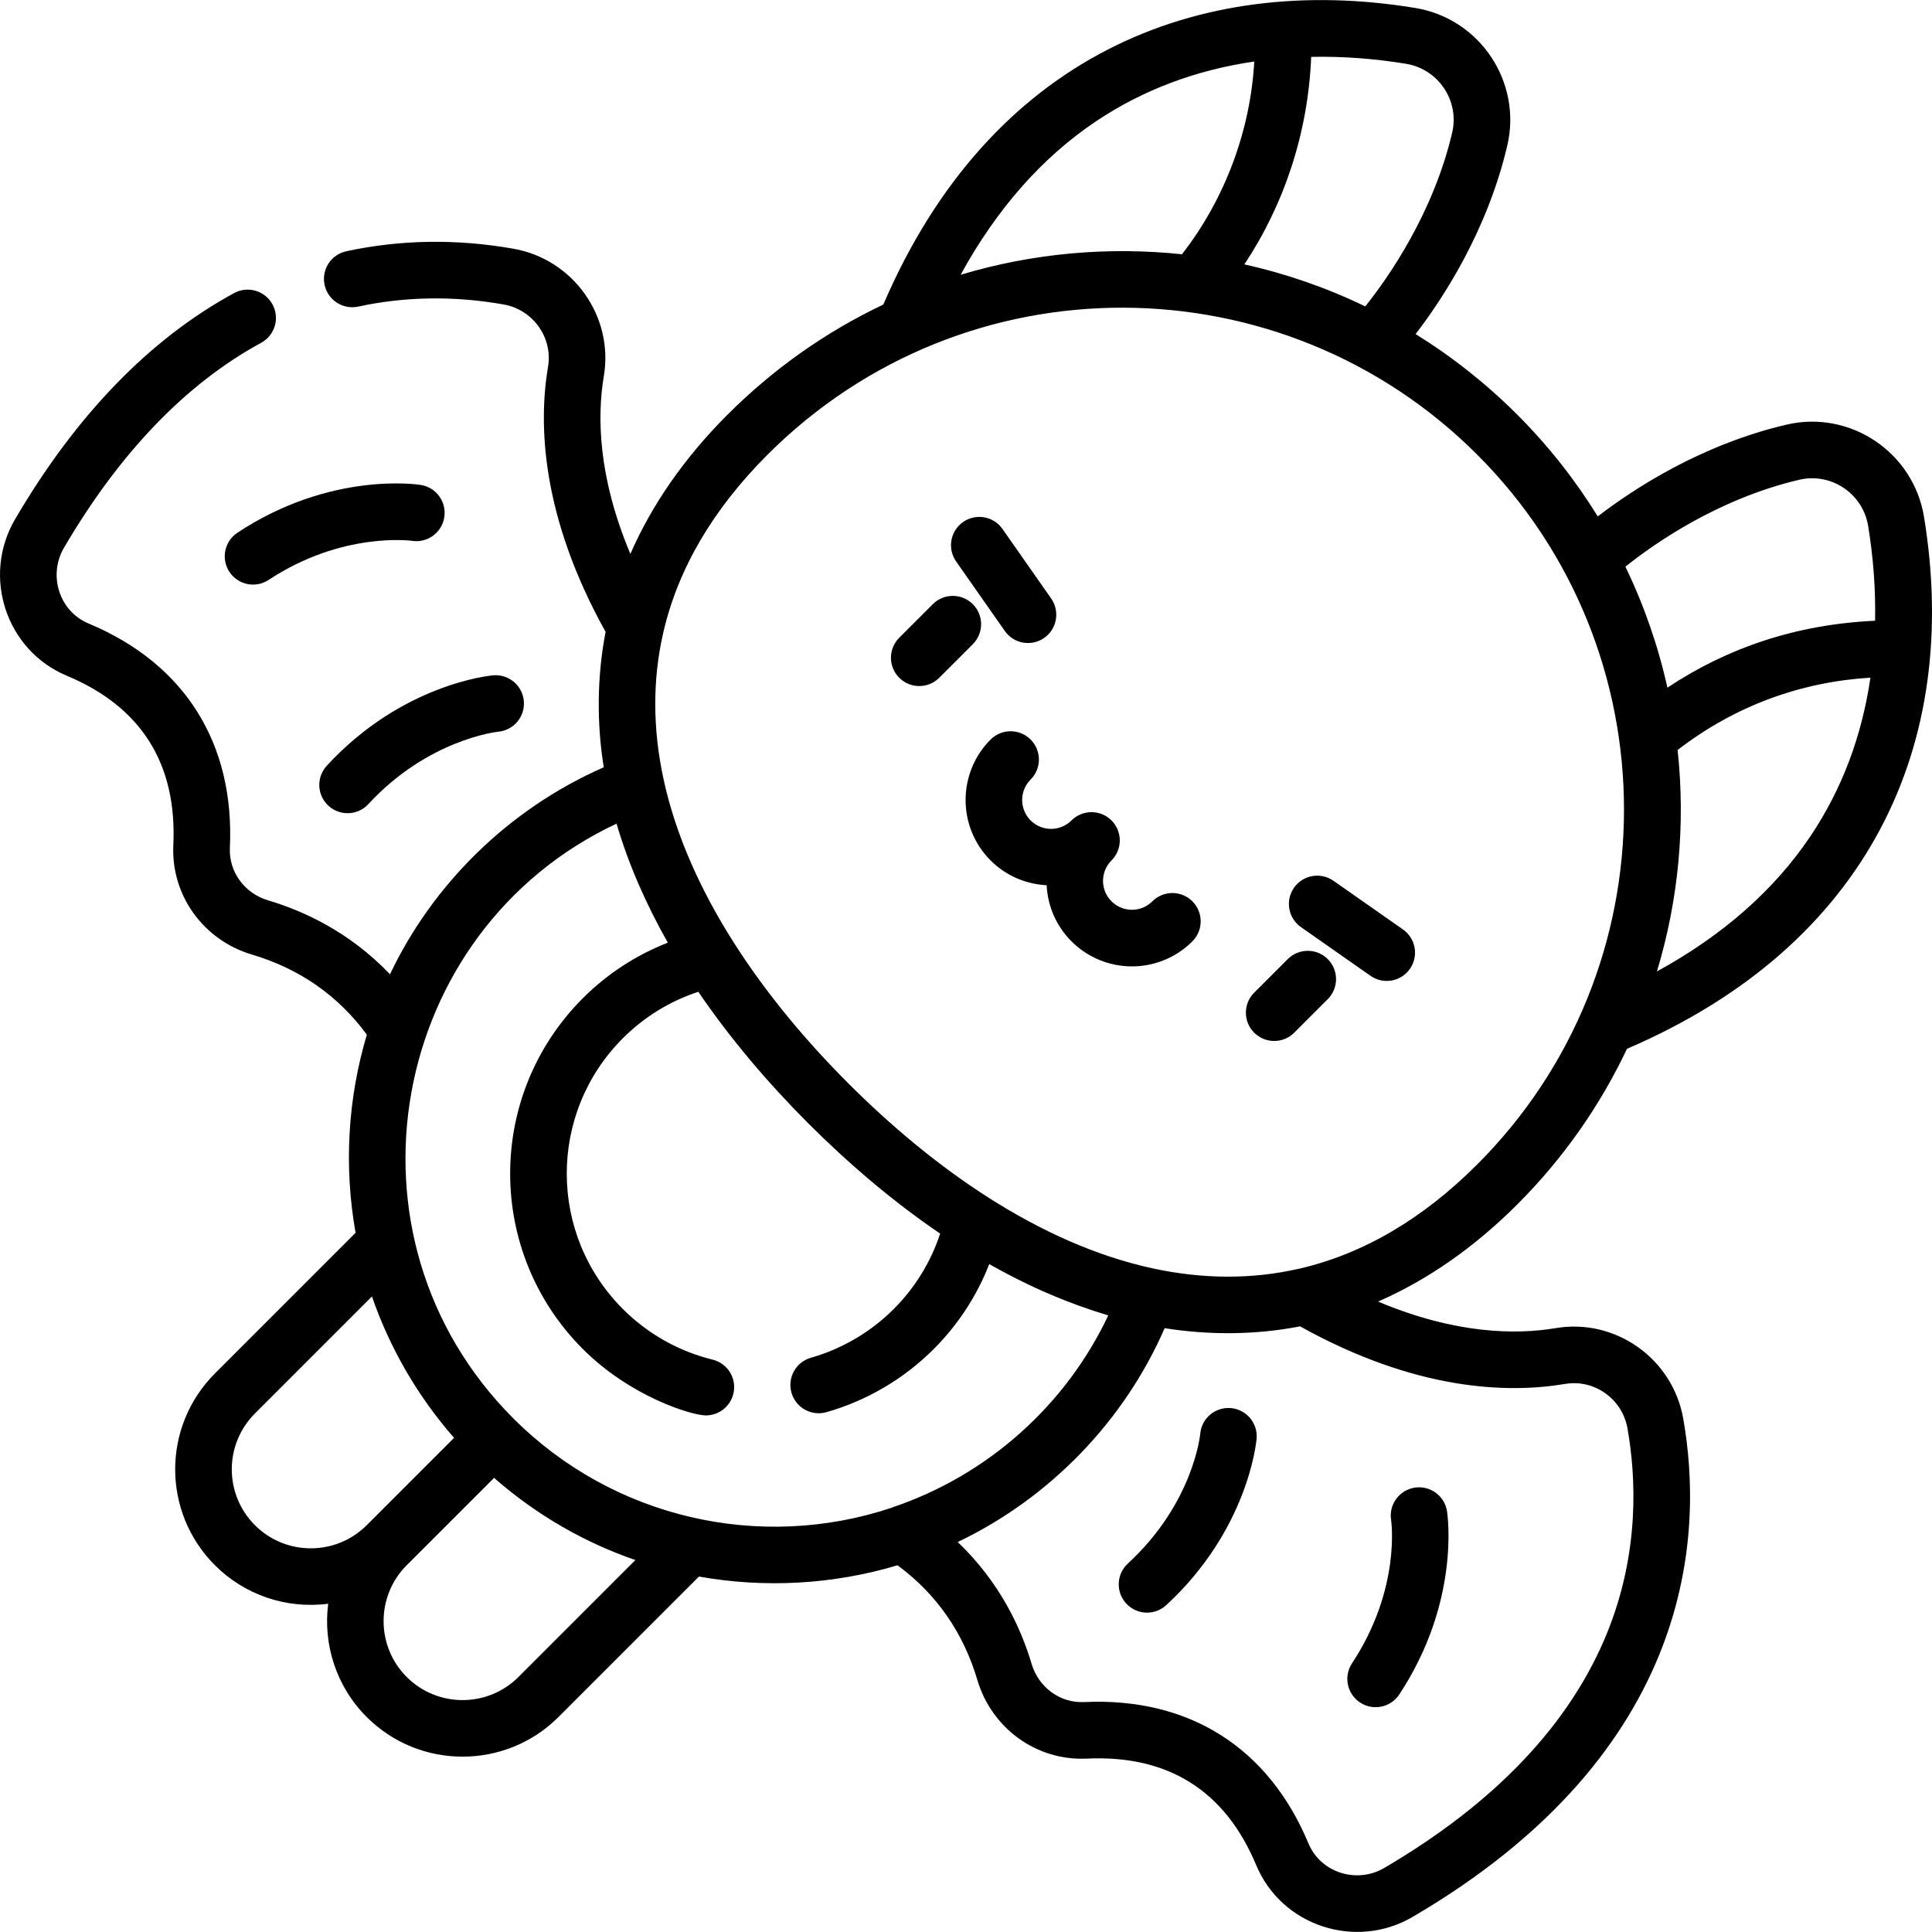 <svg id="Capa_1" enable-background="new 0 0 512.001 512.001" height="512" viewBox="0 0 512.001 512.001" width="512" xmlns="http://www.w3.org/2000/svg"><g><g><path d="m266.283 167.211c2.375 3.392 7.051 4.218 10.444 1.842s4.217-7.052 1.842-10.445l-12.901-18.424c-2.375-3.393-7.052-4.217-10.444-1.842-3.393 2.376-4.217 7.052-1.842 10.445z"/><path d="m344.773 245.701 18.424 12.901c3.392 2.375 8.068 1.551 10.444-1.842s1.551-8.069-1.842-10.445l-18.424-12.901c-3.393-2.375-8.068-1.551-10.444 1.842s-1.551 8.069 1.842 10.445z"/><path d="m283.955 217.423c-2.985 2.986-7.844 2.986-10.831 0-2.986-2.986-2.986-7.845 0-10.831 2.929-2.929 2.929-7.677 0-10.605-2.928-2.929-7.677-2.929-10.605 0-8.834 8.834-8.834 23.208 0 32.041 4.121 4.121 9.449 6.294 14.856 6.57.281 5.616 2.575 10.861 6.58 14.866 8.855 8.856 23.186 8.855 32.041 0 2.929-2.929 2.929-7.677 0-10.606-2.928-2.928-7.677-2.929-10.605 0-2.993 2.993-7.838 2.994-10.831 0-2.993-2.993-2.994-7.837 0-10.831 2.909-2.909 2.948-7.658 0-10.605-2.974-2.973-7.734-2.87-10.605.001z"/><path d="m248.913 179.615 8.897-8.897c2.929-2.929 2.929-7.677 0-10.605-2.928-2.929-7.677-2.929-10.605 0l-8.897 8.897c-2.929 2.928-2.929 7.676 0 10.605s7.676 2.928 10.605 0z"/><path d="m342.974 273.676 8.897-8.897c2.929-2.929 2.929-7.677 0-10.606-2.928-2.928-7.677-2.928-10.605 0l-8.897 8.897c-2.929 2.928-2.929 7.677 0 10.605 2.929 2.93 7.677 2.929 10.605.001z"/><path d="m326.19 373.159c-4.131-.355-7.76 2.699-8.117 6.825-.016.182-1.769 18.336-19.178 34.369-3.047 2.806-3.241 7.55-.435 10.596 2.808 3.05 7.552 3.238 10.596.435 21.641-19.933 23.875-43.132 23.959-44.11.357-4.125-2.699-7.759-6.825-8.115z"/><path d="m360.425 451.18c3.449 2.279 8.103 1.339 10.39-2.124 16.217-24.548 12.811-47.604 12.658-48.574-.645-4.091-4.49-6.883-8.576-6.239-4.091.645-6.884 4.485-6.239 8.576.028.18 2.688 18.223-10.358 37.97-2.282 3.457-1.331 8.108 2.125 10.391z"/><path d="m86.598 202.928c-2.806 3.046-2.611 7.79.435 10.596 3.039 2.798 7.783 2.619 10.596-.435 15.733-17.082 34.018-19.141 34.406-19.181 4.108-.375 7.144-4 6.788-8.114-.356-4.126-3.983-7.181-8.117-6.826-.976.085-24.175 2.318-44.108 23.96z"/><path d="m111.501 128.51c-.97-.153-24.025-3.559-48.574 12.659-3.456 2.282-4.406 6.935-2.124 10.39 2.286 3.461 6.94 4.403 10.391 2.123 19.487-12.873 37.829-10.378 37.97-10.357 4.089.645 7.931-2.148 8.576-6.239s-2.148-7.931-6.239-8.576z"/><path d="m17.721 179.086c19.737 8.245 29.229 23.355 28.213 44.91-.624 13.237 7.948 25.154 20.843 28.979 12.625 3.747 22.847 10.887 30.445 21.228-5.102 17.047-6.095 35.069-2.986 52.498l-37.277 37.279c-14.045 14.046-14.047 36.778 0 50.826 7.813 7.813 18.793 11.642 30.013 10.207-1.366 10.669 2.031 21.836 10.207 30.013 14.011 14.011 36.812 14.012 50.825 0l37.219-37.219c17.431 3.105 35.579 2.125 52.629-2.993 10.303 7.593 17.42 17.796 21.157 30.392 3.826 12.896 15.74 21.471 28.98 20.844 21.559-1.016 36.665 8.476 44.91 28.213 6.765 16.197 26.404 22.562 41.497 13.721 74.938-43.886 77.07-101.591 71.671-132.082-2.809-15.859-17.953-26.598-33.754-23.938-10.561 1.778-26.586 1.605-47.112-7.033 13.088-5.718 25.473-14.324 36.892-25.744 12.33-12.33 22.016-26.316 29.077-41.245 63.969-27.441 88.632-80.58 78.71-140.99-2.801-17.076-19.534-28.384-36.488-24.409-22.697 5.335-40.585 17.092-49.968 24.316-5.916-9.594-13.022-18.656-21.331-26.966-8.238-8.238-17.281-15.375-26.944-21.359 7.226-9.392 18.964-27.267 24.295-49.945 3.943-16.812-7.195-33.661-24.408-36.484-57.629-9.461-112.614 12.667-140.947 78.604-15.138 7.179-29.092 16.985-41.29 29.183-11.421 11.421-20.024 23.809-25.741 36.9-8.641-20.53-8.814-36.557-7.036-47.119 2.66-15.804-8.079-30.945-23.938-33.754-15.02-2.659-29.93-2.435-44.316.668-4.048.873-6.623 4.863-5.75 8.911s4.862 6.623 8.912 5.75c12.476-2.691 25.443-2.88 38.539-.56 7.785 1.378 13.062 8.779 11.763 16.496-2.548 15.137-1.884 39.469 15.257 70.271-2.296 11.718-2.362 24.419-.486 35.883-25.368 11.122-45.405 31.162-56.654 54.857-10.728-11.257-23.001-16.836-32.303-19.596-6.261-1.858-10.426-7.572-10.128-13.895 1.306-27.716-11.981-48.831-37.414-59.456-7.974-3.331-10.737-12.946-6.559-20.079 14.768-25.217 32.352-43.496 52.265-54.328 3.638-1.979 4.983-6.533 3.004-10.171s-6.534-4.983-10.171-3.004c-22.347 12.154-41.875 32.315-58.042 59.923-8.871 15.147-2.419 34.756 13.72 41.497zm49.843 225.114c-8.184-8.184-8.185-21.43 0-29.615l31.008-31.008c4.651 13.49 11.979 26.296 21.76 37.469l-23.154 23.154c-8.165 8.165-21.45 8.164-29.614 0zm69.834 40.219c-8.165 8.165-21.45 8.165-29.615 0s-8.165-21.45 0-29.615l23.154-23.154c11.461 10.044 24.223 17.226 37.447 21.783zm-1.332-68.501c-48.283-48.283-32.987-129.345 27.325-157.643 3.165 10.851 7.978 21.628 13.59 31.539-8.402 3.284-16.063 8.269-22.512 14.718-25.695 25.694-25.698 67.285 0 92.983 12.68 12.681 28.892 17.585 32.599 17.585 3.375 0 6.441-2.295 7.278-5.719.984-4.023-1.479-8.082-5.502-9.067-8.977-2.197-17.197-6.832-23.77-13.405-19.834-19.833-19.836-51.937 0-71.772 5.64-5.64 12.477-9.838 19.99-12.307 8.384 12.343 18.529 24.259 29.163 34.893.005.005.011.011.016.017.006.006.011.011.017.017 10.48 10.478 22.337 20.638 34.893 29.163-2.469 7.513-6.666 14.35-12.307 19.99-6.093 6.093-13.679 10.557-21.936 12.909-3.983 1.134-6.293 5.283-5.159 9.266 1.135 3.983 5.285 6.293 9.266 5.158 10.707-3.049 20.538-8.833 28.433-16.728 6.449-6.449 11.434-14.11 14.718-22.512 11.145 6.311 21.362 10.549 31.539 13.591-11.281 23.89-32.003 42.352-57.046 50.818-.139.047-.267.114-.401.168-34.906 11.622-73.757 2.775-100.194-23.662zm208.464-24.423c30.802 17.141 55.134 17.805 70.27 15.257 7.715-1.298 15.118 3.978 16.496 11.763 2.289 12.929 3.23 32.787-5.29 53.965-9.742 24.216-29.657 45.264-59.191 62.561-7.142 4.183-16.752 1.404-20.079-6.56-10.61-25.401-31.699-38.72-59.455-37.414-6.307.299-12.037-3.867-13.895-10.129-2.758-9.297-8.334-21.563-19.581-32.287 24.352-11.622 44.105-32.017 54.841-56.67 11.649 1.85 24.03 1.838 35.884-.486zm94.577-94.056c5.721-18.92 7.602-38.855 5.483-58.683 15.278-11.797 32.791-18.051 51.092-19.169-2.262 15.524-7.574 29.598-15.839 41.931-9.597 14.32-23.258 26.356-40.736 35.921zm37.712-130.296c8.446-1.98 16.849 3.628 18.259 12.234v.002c1.393 8.48 2.007 16.903 1.835 25.126-20.851.948-39.141 7.167-55.03 17.733-2.466-11.093-6.191-21.822-11.135-32.054 7.482-5.999 24.43-17.954 46.071-23.041zm-104.213-110.238c8.591 1.409 14.219 9.798 12.235 18.255-5.056 21.512-17.02 38.515-23.03 46.042-10.194-4.931-20.932-8.67-32.045-11.133 10.482-15.766 16.903-34.784 17.712-54.998 8.222-.173 16.647.441 25.128 1.834zm-82.141 15.236c12.333-8.265 26.407-13.577 41.93-15.838-.975 17.681-7.398 35.971-19.159 51.08-19.271-2.032-39.343-.378-58.659 5.437 9.559-17.45 21.585-31.093 35.888-40.679zm-87.062 88.356c52.36-52.358 136.559-51.524 188.083 0 51.854 51.855 51.854 136.229 0 188.083-14.533 14.533-30.331 23.763-47.223 27.649-.056.011-.113.018-.169.03-12.274 2.796-25.235 2.76-38.521-.105-30.376-6.554-58.614-26.912-80.701-48.995-.008-.008-.016-.016-.024-.024s-.015-.015-.023-.023c-22.055-22.063-42.444-50.332-48.995-80.701-2.866-13.286-2.902-26.246-.106-38.521.013-.056.019-.112.03-.167 3.886-16.894 13.116-32.693 27.649-47.226z"/></g></g></svg>